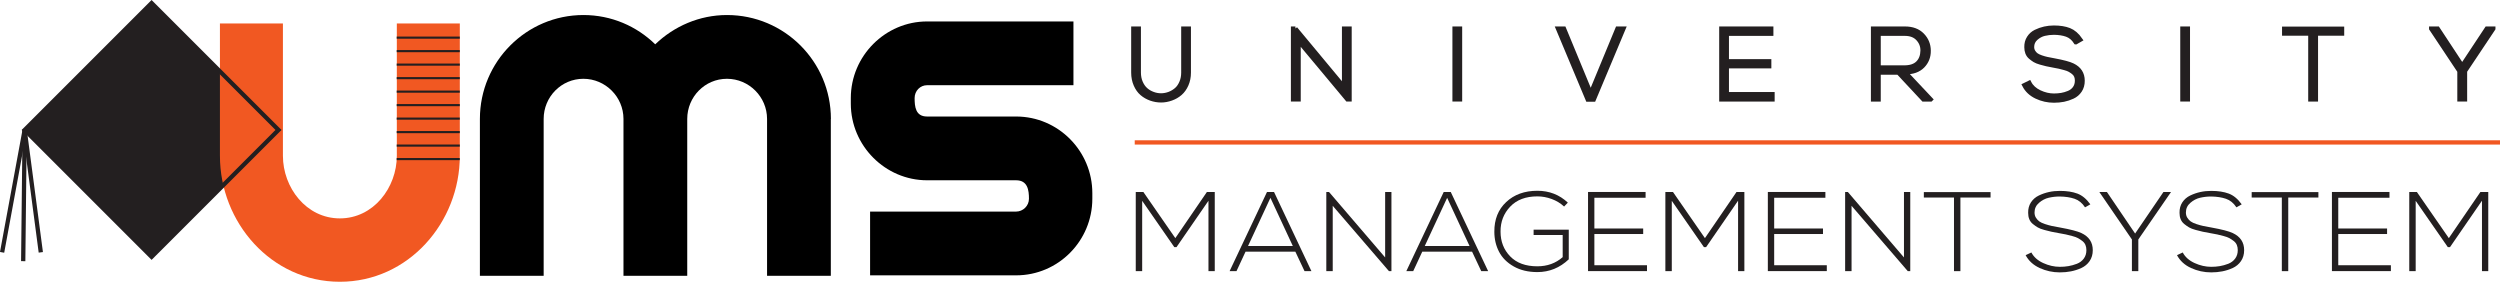 <?xml version="1.0" encoding="UTF-8"?>
<svg id="Layer_2" data-name="Layer 2" xmlns="http://www.w3.org/2000/svg" viewBox="0 0 583.82 65.8">
  <defs>
    <style>
      .cls-1, .cls-2, .cls-3, .cls-4 {
        stroke-miterlimit: 10;
      }

      .cls-1, .cls-2, .cls-4 {
        fill: none;
      }

      .cls-1, .cls-3, .cls-4 {
        stroke: #231f20;
      }

      .cls-5 {
        fill: #f15822;
      }

      .cls-2 {
        stroke: #f15822;
      }

      .cls-3, .cls-6 {
        fill: #231f20;
      }

      .cls-4 {
        stroke-width: .5px;
      }
    </style>
  </defs>
  <g id="Layer_1-2" data-name="Layer 1">
    <g>
      <g>
        <path class="cls-3" d="m277.62,6.68v10.27c0,1.04-.19,1.98-.56,2.82-.37.84-.86,1.52-1.46,2.04s-1.3.92-2.08,1.2c-.78.28-1.57.43-2.38.43s-1.6-.14-2.38-.41c-.78-.28-1.47-.67-2.08-1.19s-1.09-1.2-1.46-2.05c-.37-.85-.56-1.8-.56-2.83V6.68h1.28v10.27c0,.85.15,1.62.45,2.31.3.69.69,1.25,1.17,1.68.48.43,1.04.76,1.67.99.63.24,1.26.35,1.91.35s1.28-.12,1.91-.35c.63-.24,1.18-.57,1.67-.99s.87-.98,1.17-1.68c.3-.69.45-1.46.45-2.31V6.68h1.28Z"/>
        <path class="cls-3" d="m302.51,6.68l11.37,13.68V6.68h1.28v16.53h-.51l-11.39-13.65v13.65h-1.3V6.68h.56Z"/>
        <path class="cls-3" d="m339.68,23.22V6.68h1.28v16.53h-1.28Z"/>
        <path class="cls-3" d="m379.13,6.68l-6.95,16.58h-1.4l-6.95-16.58h1.4l6.25,15.12,6.25-15.12h1.4Z"/>
        <path class="cls-3" d="m403.26,14.31h9.9v1.16h-9.9v6.52h10.67v1.23h-11.95V6.68h11.66v1.2h-10.38v6.42Z"/>
        <path class="cls-3" d="m450.87,23.22h-1.71l-5.84-6.26h-4.61v6.26h-1.3V6.68h7.44c1.74,0,3.09.51,4.07,1.52s1.47,2.22,1.48,3.63c.02,1.43-.46,2.63-1.41,3.6-.96.97-2.31,1.45-4.07,1.45l5.96,6.33Zm-12.17-7.46h5.99c1.42,0,2.48-.35,3.19-1.06.71-.71,1.07-1.67,1.09-2.88.02-1.06-.34-1.98-1.06-2.76-.72-.79-1.75-1.18-3.07-1.18h-6.13v7.89Z"/>
        <path class="cls-3" d="m484.76,9.87c-.56-.88-1.27-1.47-2.11-1.77-.84-.3-1.85-.46-3-.47-.77,0-1.52.09-2.23.26-.72.17-1.38.53-1.98,1.06-.6.54-.9,1.21-.9,2.03,0,.41.1.77.29,1.09s.42.57.69.77.65.38,1.16.56.97.3,1.38.39c.41.09.96.19,1.65.32,2.11.39,3.55.78,4.32,1.16,1.54.74,2.32,1.94,2.32,3.59,0,.88-.21,1.64-.64,2.28s-.99,1.12-1.68,1.44-1.4.55-2.11.7c-.72.14-1.47.21-2.26.21-1.43,0-2.79-.3-4.08-.91-1.29-.61-2.24-1.5-2.85-2.68l1.16-.57c.48.94,1.28,1.68,2.4,2.21,1.12.53,2.24.79,3.37.79.6,0,1.17-.05,1.74-.14.56-.09,1.13-.26,1.71-.5.58-.24,1.05-.6,1.4-1.09.35-.49.53-1.08.53-1.77,0-.39-.06-.75-.19-1.07-.13-.32-.34-.6-.64-.84-.3-.24-.59-.43-.87-.59-.28-.16-.68-.31-1.2-.45-.51-.14-.93-.25-1.25-.32-.32-.07-.79-.16-1.4-.27-.68-.13-1.2-.23-1.56-.31-.36-.08-.83-.2-1.41-.37-.58-.17-1.03-.34-1.34-.53-.31-.19-.64-.43-.98-.71-.34-.28-.58-.62-.74-1.02-.15-.39-.23-.83-.23-1.32-.02-.83.17-1.56.57-2.18.39-.62.92-1.1,1.59-1.43s1.36-.57,2.06-.73c.71-.16,1.44-.24,2.2-.24,1.4,0,2.59.19,3.56.57s1.85,1.13,2.62,2.24l-1.06.61Z"/>
        <path class="cls-3" d="m509.65,23.22V6.68h1.28v16.53h-1.28Z"/>
        <path class="cls-3" d="m539.53,7.84h-6.11v-1.13h13.52v1.13h-6.11v15.38h-1.3V7.84Z"/>
        <path class="cls-3" d="m574.34,16.6l-6.59-9.9v-.02h1.52l5.72,8.69,5.75-8.69h1.52v.02l-6.61,9.9v6.61h-1.3v-6.61Z"/>
      </g>
      <g>
        <path class="cls-6" d="m282.2,46.9l-7.46,10.82h-.5l-7.51-10.82v16.42h-1.5v-18.48h1.78l7.46,10.77,7.37-10.77h1.84v18.48h-1.47v-16.42Z"/>
        <path class="cls-6" d="m304.64,63.31l-2.14-4.54h-11.63l-2.11,4.54h-1.61l8.73-18.48h1.64l8.73,18.48h-1.61Zm-2.73-5.86l-5.23-11.25-5.23,11.25h10.46Z"/>
        <path class="cls-6" d="m310.37,44.84l13.1,15.28v-15.28h1.47v18.48h-.58l-13.13-15.26v15.26h-1.5v-18.48h.64Z"/>
        <path class="cls-6" d="m345.91,63.31l-2.14-4.54h-11.63l-2.11,4.54h-1.61l8.73-18.48h1.64l8.73,18.48h-1.61Zm-2.73-5.86l-5.23-11.25-5.23,11.25h10.46Z"/>
        <path class="cls-6" d="m365.27,48.24c-.83-.77-1.8-1.36-2.91-1.77s-2.22-.61-3.35-.61c-2.71,0-4.82.8-6.34,2.4-1.52,1.6-2.27,3.55-2.25,5.83,0,2.31.75,4.23,2.25,5.78,1.5,1.55,3.62,2.32,6.34,2.32,2.32,0,4.29-.71,5.92-2.14v-5.17h-6.79v-1.24h8.21v6.92c-2.1,1.99-4.54,2.98-7.34,2.98-2.13,0-3.97-.44-5.52-1.32-1.55-.88-2.69-2.02-3.42-3.42-.73-1.4-1.1-2.96-1.1-4.69-.02-2.87.9-5.18,2.77-6.93,1.86-1.75,4.29-2.63,7.27-2.63,2.78,0,5.16.92,7.12,2.77l-.86.9Z"/>
        <path class="cls-6" d="m372.33,53.36h11.4v1.29h-11.4v7.29h12.29v1.37h-13.77v-18.48h13.44v1.35h-11.96v7.18Z"/>
        <path class="cls-6" d="m405.87,46.9l-7.45,10.82h-.5l-7.51-10.82v16.42h-1.5v-18.48h1.78l7.46,10.77,7.37-10.77h1.84v18.48h-1.47v-16.42Z"/>
        <path class="cls-6" d="m414.32,53.36h11.4v1.29h-11.4v7.29h12.29v1.37h-13.77v-18.48h13.44v1.35h-11.96v7.18Z"/>
        <path class="cls-6" d="m431.53,44.84l13.1,15.28v-15.28h1.47v18.48h-.58l-13.13-15.26v15.26h-1.5v-18.48h.64Z"/>
        <path class="cls-6" d="m456.31,46.13h-7.04v-1.27h15.58v1.27h-7.04v17.19h-1.5v-17.19Z"/>
        <path class="cls-6" d="m486.9,48.4c-.65-.99-1.46-1.65-2.43-1.98s-2.13-.51-3.46-.53c-.89,0-1.75.1-2.57.29-.83.19-1.59.59-2.28,1.19-.7.6-1.04,1.35-1.04,2.27,0,.46.11.86.33,1.21.22.35.49.64.79.86.31.22.75.43,1.34.62.58.19,1.11.34,1.58.44s1.11.22,1.91.36c2.43.44,4.09.87,4.98,1.29,1.78.83,2.67,2.16,2.67,4.01,0,.99-.25,1.83-.74,2.55-.49.71-1.14,1.25-1.93,1.61s-1.61.62-2.43.78-1.69.24-2.6.24c-1.65,0-3.22-.34-4.7-1.02-1.48-.68-2.58-1.68-3.28-3l1.34-.63c.56,1.06,1.48,1.88,2.77,2.47,1.29.59,2.58.88,3.88.88.69,0,1.35-.05,2-.16.65-.11,1.31-.29,1.98-.55.67-.26,1.21-.67,1.61-1.21.41-.55.61-1.21.61-1.98,0-.44-.07-.84-.22-1.2-.15-.36-.39-.67-.74-.94-.34-.26-.68-.48-1-.66-.32-.18-.78-.34-1.38-.5-.59-.16-1.08-.28-1.45-.36s-.91-.18-1.61-.3c-.78-.14-1.38-.26-1.79-.34-.42-.09-.96-.22-1.63-.41-.67-.18-1.18-.38-1.54-.59-.36-.21-.74-.48-1.13-.79s-.67-.7-.85-1.14-.26-.93-.26-1.48c-.02-.93.2-1.75.65-2.44s1.07-1.23,1.84-1.6,1.56-.64,2.38-.82c.82-.18,1.66-.26,2.53-.26,1.61,0,2.98.21,4.1.63s2.13,1.26,3.02,2.51l-1.22.69Z"/>
        <path class="cls-6" d="m497.86,55.92l-7.59-11.06v-.03h1.75l6.59,9.71,6.62-9.71h1.75v.03l-7.62,11.06v7.39h-1.5v-7.39Z"/>
        <path class="cls-6" d="m522.25,48.4c-.65-.99-1.46-1.65-2.43-1.98s-2.13-.51-3.46-.53c-.89,0-1.75.1-2.57.29-.83.19-1.59.59-2.28,1.19-.7.6-1.04,1.35-1.04,2.27,0,.46.11.86.33,1.21.22.35.49.64.79.86.31.22.75.43,1.34.62.58.19,1.11.34,1.58.44s1.11.22,1.91.36c2.43.44,4.09.87,4.98,1.29,1.78.83,2.67,2.16,2.67,4.01,0,.99-.25,1.83-.74,2.55-.49.71-1.14,1.25-1.93,1.61s-1.61.62-2.43.78-1.69.24-2.6.24c-1.65,0-3.22-.34-4.7-1.02-1.48-.68-2.58-1.68-3.28-3l1.34-.63c.56,1.06,1.48,1.88,2.77,2.47,1.29.59,2.58.88,3.88.88.69,0,1.35-.05,2-.16.65-.11,1.31-.29,1.98-.55.67-.26,1.21-.67,1.61-1.21.41-.55.61-1.21.61-1.98,0-.44-.07-.84-.22-1.2-.15-.36-.39-.67-.74-.94-.34-.26-.68-.48-1-.66-.32-.18-.78-.34-1.38-.5-.59-.16-1.08-.28-1.45-.36s-.91-.18-1.61-.3c-.78-.14-1.38-.26-1.79-.34-.42-.09-.96-.22-1.63-.41-.67-.18-1.18-.38-1.54-.59-.36-.21-.74-.48-1.13-.79s-.67-.7-.85-1.14-.26-.93-.26-1.48c-.02-.93.2-1.75.65-2.44s1.07-1.23,1.84-1.6,1.56-.64,2.38-.82c.82-.18,1.66-.26,2.53-.26,1.61,0,2.98.21,4.1.63s2.13,1.26,3.02,2.51l-1.22.69Z"/>
        <path class="cls-6" d="m532.87,46.13h-7.04v-1.27h15.58v1.27h-7.04v17.19h-1.5v-17.19Z"/>
        <path class="cls-6" d="m546.05,53.36h11.4v1.29h-11.4v7.29h12.29v1.37h-13.77v-18.48h13.44v1.35h-11.96v7.18Z"/>
        <path class="cls-6" d="m579.59,46.9l-7.45,10.82h-.5l-7.51-10.82v16.42h-1.5v-18.48h1.78l7.46,10.77,7.37-10.77h1.84v18.48h-1.47v-16.42Z"/>
      </g>
      <line class="cls-2" x1="264.99" y1="33.26" x2="583.82" y2="33.26"/>
      <g>
        <rect class="cls-6" x="14.44" y="9.39" width="41.91" height="41.91" transform="translate(31.83 -16.14) rotate(45)"/>
        <line class="cls-1" x1="5.76" y1="30.34" x2="9.53" y2="58.93"/>
        <line class="cls-1" x1="5.76" y1="30.34" x2=".49" y2="58.93"/>
        <line class="cls-1" x1="5.76" y1="30.34" x2="5.42" y2="60.99"/>
        <g>
          <path class="cls-5" d="m92.67,36.39V5.48h14.71v30.91c0,15.55-11.99,29.41-28.01,29.41s-28.01-13.86-28.01-29.41V5.48h14.71v30.91c0,7.4,5.43,14.61,13.3,14.61s13.3-7.21,13.3-14.61Z"/>
          <path d="m194.02,27.77v36.63h-14.89V27.77c0-5.15-4.22-9.37-9.37-9.37s-9.27,4.22-9.27,9.37v36.63h-14.89V27.77c0-5.15-4.22-9.37-9.37-9.37s-9.27,4.22-9.27,9.37v36.63h-14.89V27.77c0-13.4,10.87-24.26,24.17-24.26,6.56,0,12.46,2.62,16.77,6.84,4.4-4.22,10.3-6.84,16.77-6.84,13.4,0,24.26,10.87,24.26,24.26Z"/>
          <path d="m216.49,27.21h20.8c9.84,0,17.8,8.06,17.8,17.89v1.31c0,9.84-7.96,17.89-17.8,17.89h-34.1v-14.89h34.1c1.59,0,3-1.31,3-3,0-1.97-.28-4.31-3-4.31h-20.8c-9.74,0-17.8-8.06-17.8-17.89v-1.31c0-9.84,8.06-17.89,17.8-17.89h34.19v14.89h-34.19c-1.59,0-2.9,1.31-2.9,3,0,1.97.19,4.31,2.9,4.31Z"/>
        </g>
        <line class="cls-4" x1="92.64" y1="8.79" x2="107.37" y2="8.79"/>
        <line class="cls-4" x1="92.64" y1="11.94" x2="107.37" y2="11.94"/>
        <line class="cls-4" x1="92.64" y1="15.09" x2="107.37" y2="15.09"/>
        <line class="cls-4" x1="92.64" y1="18.25" x2="107.37" y2="18.25"/>
        <line class="cls-4" x1="92.64" y1="21.4" x2="107.37" y2="21.4"/>
        <line class="cls-4" x1="92.64" y1="24.55" x2="107.37" y2="24.55"/>
        <line class="cls-4" x1="92.64" y1="27.7" x2="107.37" y2="27.7"/>
        <line class="cls-4" x1="92.64" y1="30.85" x2="107.37" y2="30.85"/>
        <line class="cls-4" x1="92.64" y1="34" x2="107.37" y2="34"/>
        <line class="cls-4" x1="92.64" y1="37.15" x2="107.37" y2="37.15"/>
        <rect class="cls-1" x="14.44" y="9.39" width="41.91" height="41.91" transform="translate(31.83 -16.14) rotate(45)"/>
      </g>
    </g>
  </g>
</svg>